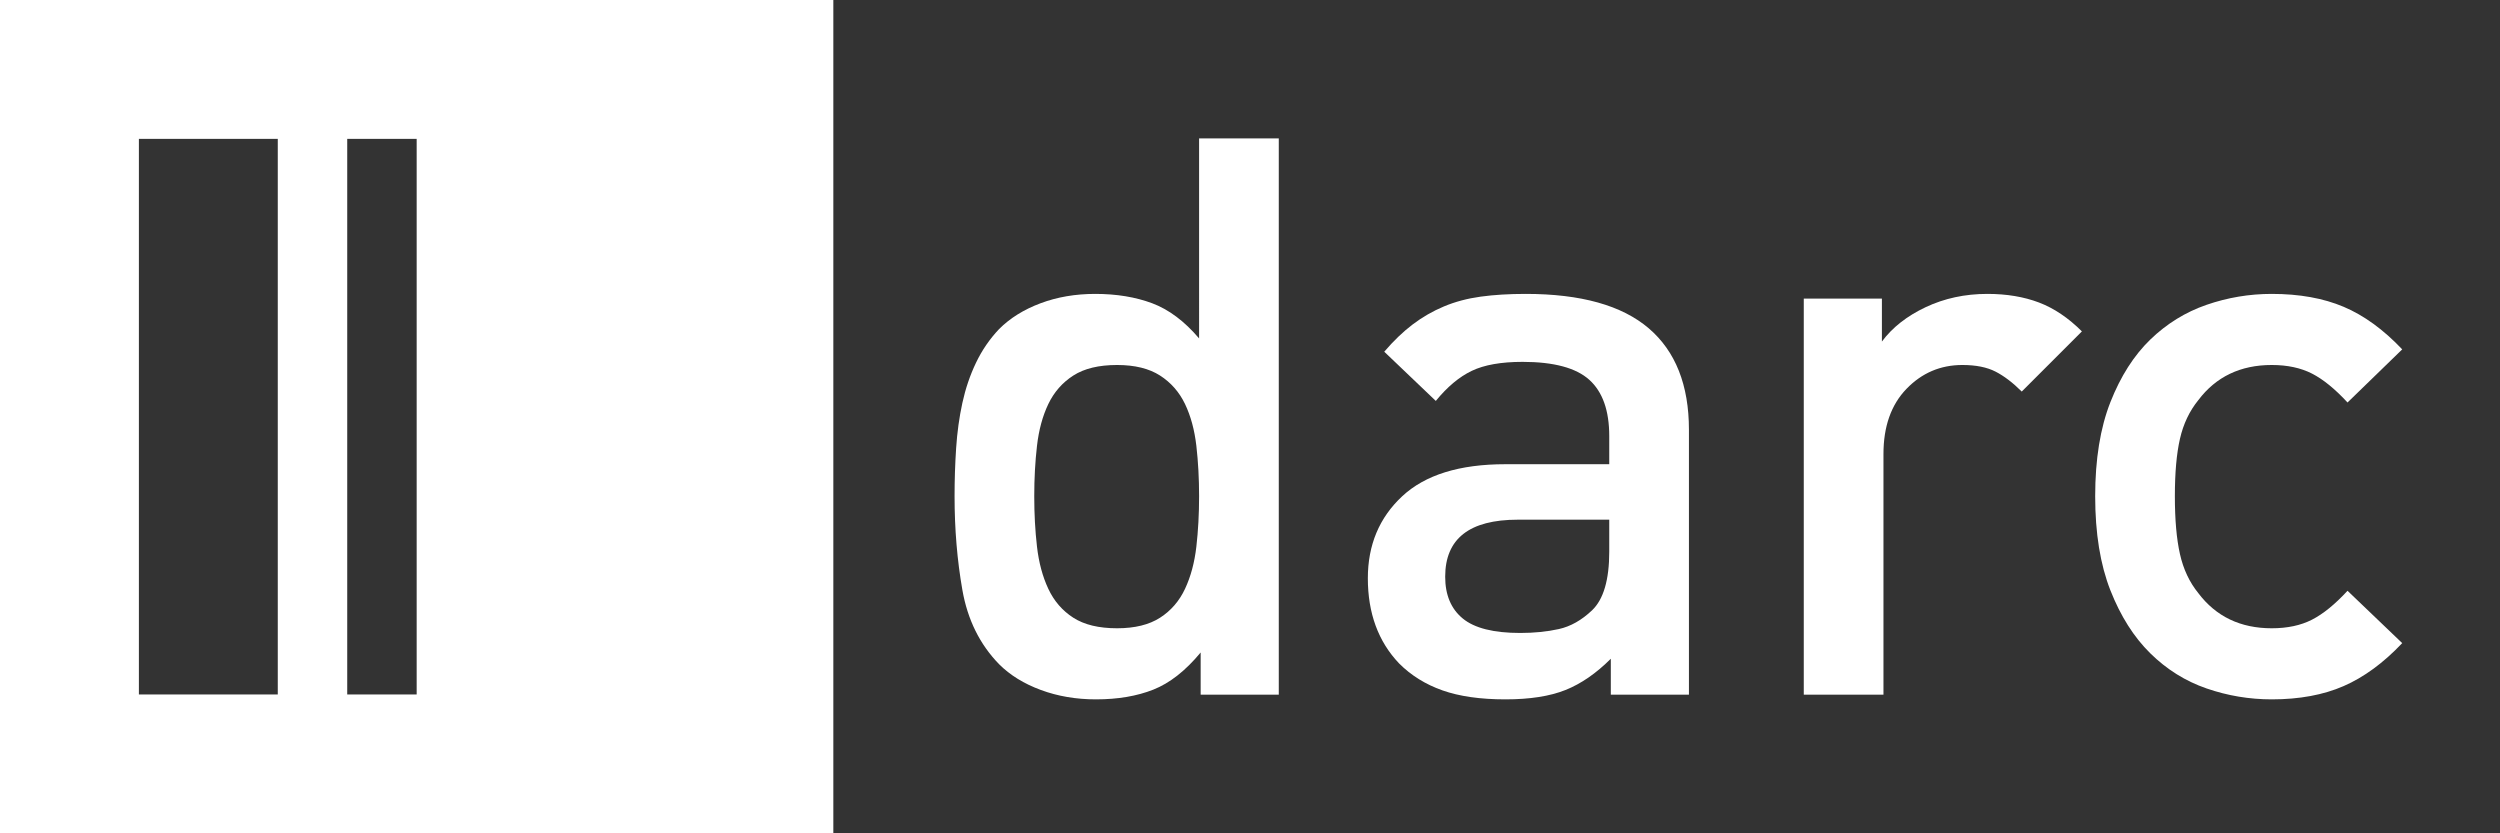 <?xml version="1.0" encoding="utf-8"?>
<!-- Generator: Adobe Illustrator 16.0.0, SVG Export Plug-In . SVG Version: 6.00 Build 0)  -->
<!DOCTYPE svg PUBLIC "-//W3C//DTD SVG 1.0//EN" "http://www.w3.org/TR/2001/REC-SVG-20010904/DTD/svg10.dtd">
<svg version="1.0" id="Layer_1" xmlns="http://www.w3.org/2000/svg" xmlns:xlink="http://www.w3.org/1999/xlink" x="0px" y="0px"
	 width="1296px" height="432px" viewBox="0 0 1296 432" enable-background="new 0 0 1296 432" xml:space="preserve">
<rect x="0" y="0" width="1296" height="432" fill="#333333" stroke="none"/>
<g>
	<path fill="#FFFFFF" d="M622.422,360.121v-21.87c-7.834,9.454-15.998,15.864-24.502,19.237c-8.505,3.373-18.428,5.063-29.768,5.063
		c-10.264,0-19.782-1.62-28.553-4.859c-8.777-3.24-15.998-7.695-21.667-13.365c-9.992-10.258-16.339-23.085-19.035-38.475
		c-2.702-15.391-4.05-31.591-4.05-48.601c0-8.365,0.266-16.668,0.81-24.907c0.538-8.232,1.62-16.061,3.24-23.49
		c1.62-7.423,3.98-14.377,7.088-20.857c3.101-6.48,7.087-12.283,11.947-17.415c5.67-5.67,12.821-10.125,21.465-13.365
		c8.638-3.24,18.086-4.86,28.35-4.86c11.068,0,20.921,1.62,29.565,4.86c8.637,3.24,16.739,9.315,24.299,18.225V71.761h41.311v288.36
		H622.422z M621.611,257.251c0-9.176-0.475-17.884-1.416-26.122c-0.949-8.233-2.904-15.454-5.873-21.668
		c-2.975-6.208-7.291-11.137-12.96-14.782c-5.67-3.645-13.099-5.468-22.275-5.468c-9.455,0-17.01,1.823-22.68,5.468
		s-9.992,8.575-12.96,14.782c-2.974,6.214-4.93,13.435-5.873,21.668c-0.949,8.238-1.417,16.946-1.417,26.122
		c0,9.183,0.468,17.89,1.417,26.123c0.943,8.239,2.898,15.528,5.873,21.869c2.968,6.348,7.29,11.341,12.96,14.985
		c5.67,3.646,13.226,5.468,22.68,5.468c9.176,0,16.605-1.822,22.275-5.468c5.669-3.645,9.985-8.638,12.96-14.985
		c2.969-6.341,4.924-13.63,5.873-21.869C621.137,275.141,621.611,266.434,621.611,257.251z"/>
	<path fill="#FFFFFF" d="M835.045,360.121v-18.63c-7.563,7.562-15.39,12.96-23.49,16.2c-8.1,3.239-18.497,4.859-31.185,4.859
		c-12.96,0-23.832-1.557-32.603-4.657c-8.777-3.101-16.27-7.758-22.478-13.973c-10.803-11.34-16.2-26.053-16.2-44.145
		c0-17.276,5.936-31.451,17.82-42.525c11.878-11.067,29.697-16.604,53.46-16.604h53.864v-14.58c0-13.226-3.442-22.946-10.327-29.16
		c-6.885-6.208-18.428-9.315-34.627-9.315c-11.074,0-19.846,1.557-26.325,4.657c-6.48,3.107-12.694,8.303-18.63,15.593
		l-26.73-25.515c4.86-5.67,9.783-10.391,14.782-14.175c4.993-3.778,10.392-6.885,16.2-9.315c5.803-2.43,12.15-4.113,19.035-5.063
		c6.885-0.943,14.644-1.417,23.287-1.417c28.616,0,49.879,5.942,63.788,17.82c13.902,11.884,20.857,29.432,20.857,52.65v137.295
		H835.045z M834.234,269.401H786.85c-25.109,0-37.665,9.859-37.665,29.564c0,9.454,3.038,16.675,9.112,21.668
		c6.075,4.999,15.998,7.492,29.768,7.492c7.29,0,13.973-0.671,20.048-2.024c6.075-1.349,11.809-4.588,17.213-9.721
		c5.936-5.67,8.909-15.795,8.909-30.375V269.401z"/>
	<path fill="#FFFFFF" d="M1048.074,202.981c-4.594-4.588-9.112-8.03-13.567-10.327c-4.455-2.291-10.194-3.443-17.213-3.443
		c-11.34,0-20.996,4.12-28.957,12.353c-7.967,8.239-11.947,19.51-11.947,33.817v124.74h-41.311V154.786h40.5v22.275
		c5.398-7.29,12.96-13.226,22.681-17.82c9.72-4.588,20.383-6.885,31.995-6.885c9.985,0,18.896,1.487,26.729,4.455
		c7.828,2.974,15.251,7.967,22.275,14.985L1048.074,202.981z"/>
	<path fill="#FFFFFF" d="M1245.309,333.391c-9.721,10.265-19.846,17.688-30.375,22.275c-10.53,4.588-22.952,6.885-37.261,6.885
		c-11.611,0-22.882-1.892-33.817-5.67c-10.935-3.777-20.655-9.853-29.16-18.225c-8.505-8.366-15.39-19.237-20.654-32.603
		c-5.266-13.365-7.897-29.628-7.897-48.803c0-19.168,2.632-35.438,7.897-48.802c5.265-13.365,12.149-24.161,20.654-32.4
		c8.505-8.233,18.226-14.238,29.16-18.023c10.936-3.778,22.206-5.67,33.817-5.67c14.309,0,26.73,2.228,37.261,6.683
		c10.529,4.455,20.654,11.814,30.375,22.073l-28.351,27.54c-6.479-7.018-12.624-12.011-18.428-14.985
		c-5.809-2.968-12.757-4.455-20.857-4.455c-16.199,0-28.894,6.075-38.069,18.225c-4.595,5.67-7.765,12.353-9.518,20.047
		c-1.76,7.695-2.633,17.618-2.633,29.768c0,12.15,0.873,22.143,2.633,29.97c1.753,7.835,4.923,14.58,9.518,20.25
		c9.176,12.15,21.87,18.226,38.069,18.226c8.101,0,15.049-1.481,20.857-4.455c5.804-2.968,11.948-7.961,18.428-14.985
		L1245.309,333.391z"/>
</g>
<path fill="#FFFFFF" d="M0,0v432h432V0H0z M144,360H72V72h72V360z M216,360h-36V72h36V360z"/>
<g>
</g>
<g>
</g>
<g>
</g>
<g>
</g>
<g>
</g>
<g>
</g>
</svg>
